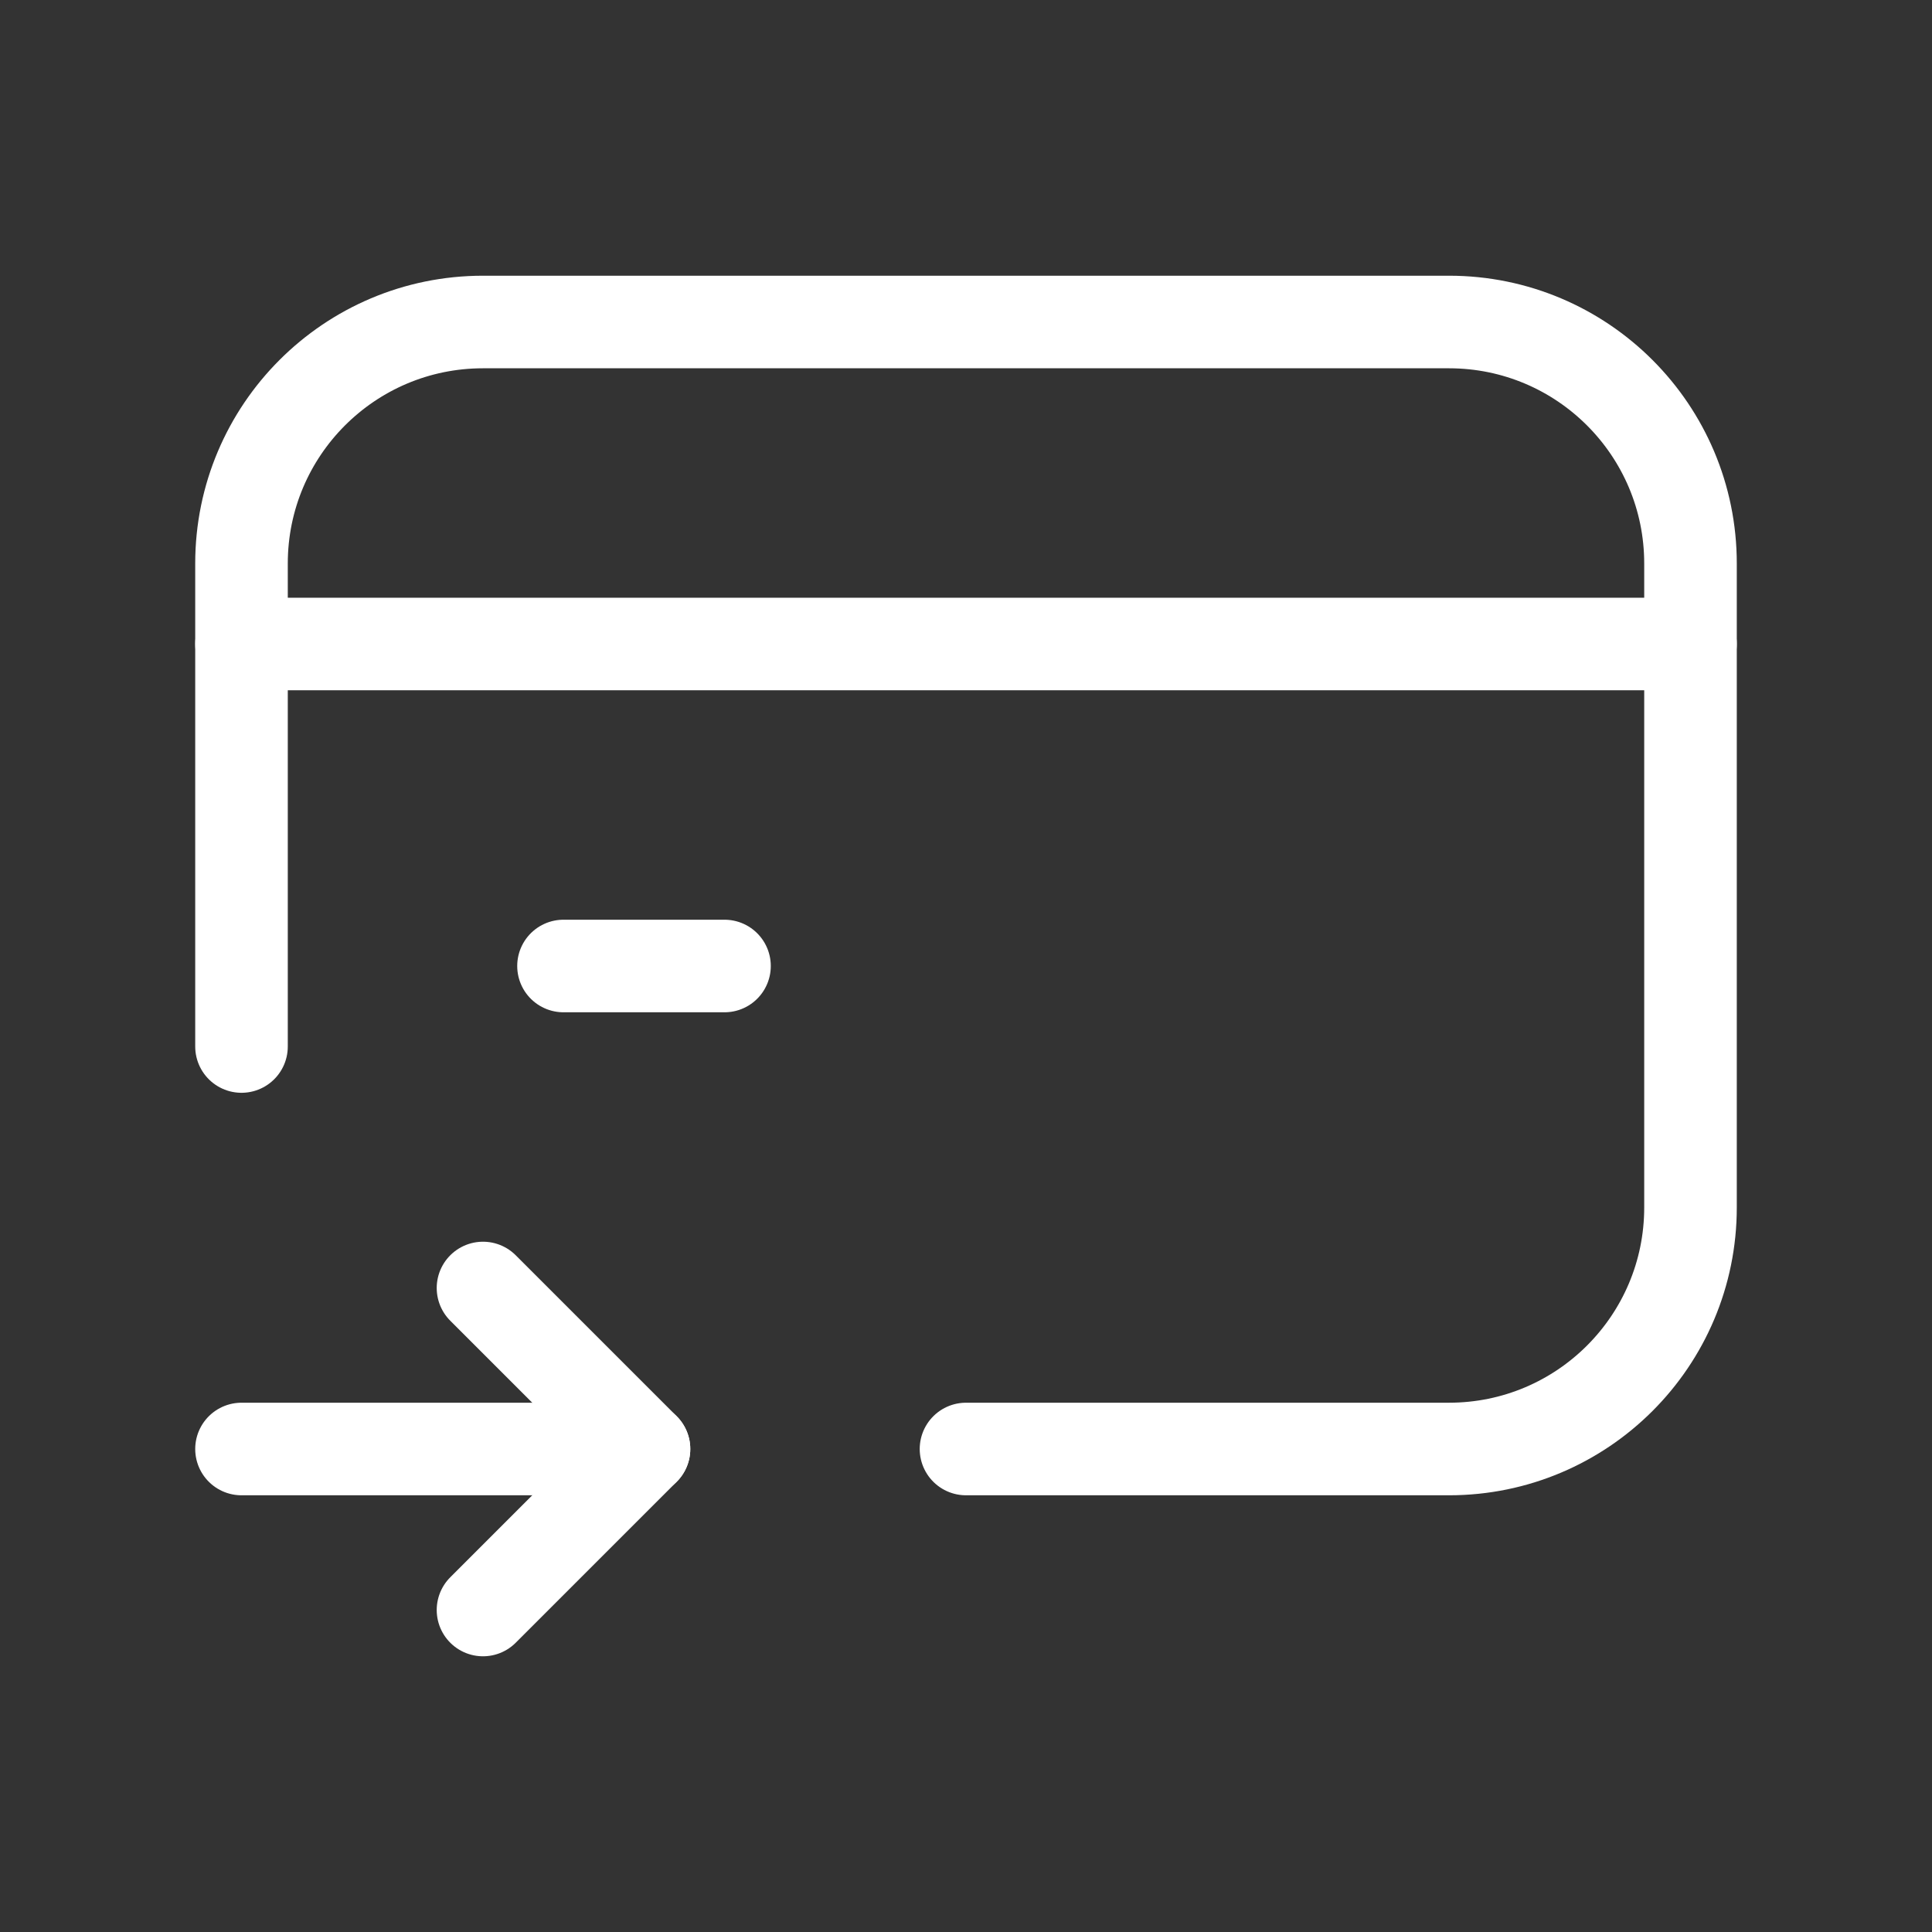 <svg width="24" height="24" viewBox="0 0 24 24" fill="none" xmlns="http://www.w3.org/2000/svg">
<rect x="0" y="0" width="24" height="24" fill="#333333" stroke="none"/>
<path d="M21 8H3" stroke="white" stroke-width="1.15" stroke-linecap="round" stroke-linejoin="round"/>
<path d="M12 18H18C19.657 18 21 16.657 21 15V7C21 5.343 19.657 4 18 4H6C4.343 4 3 5.343 3 7V13" stroke="white" stroke-width="1.15" stroke-linecap="round" stroke-linejoin="round"/>
<path d="M6 16L8 18L6 20" stroke="white" stroke-width="1.15" stroke-linecap="round" stroke-linejoin="round"/>
<path d="M3 18H8" stroke="white" stroke-width="1.15" stroke-linecap="round" stroke-linejoin="round"/>
<path d="M9 12H7" stroke="white" stroke-width="1.15" stroke-linecap="round" stroke-linejoin="round"/>
</svg>
